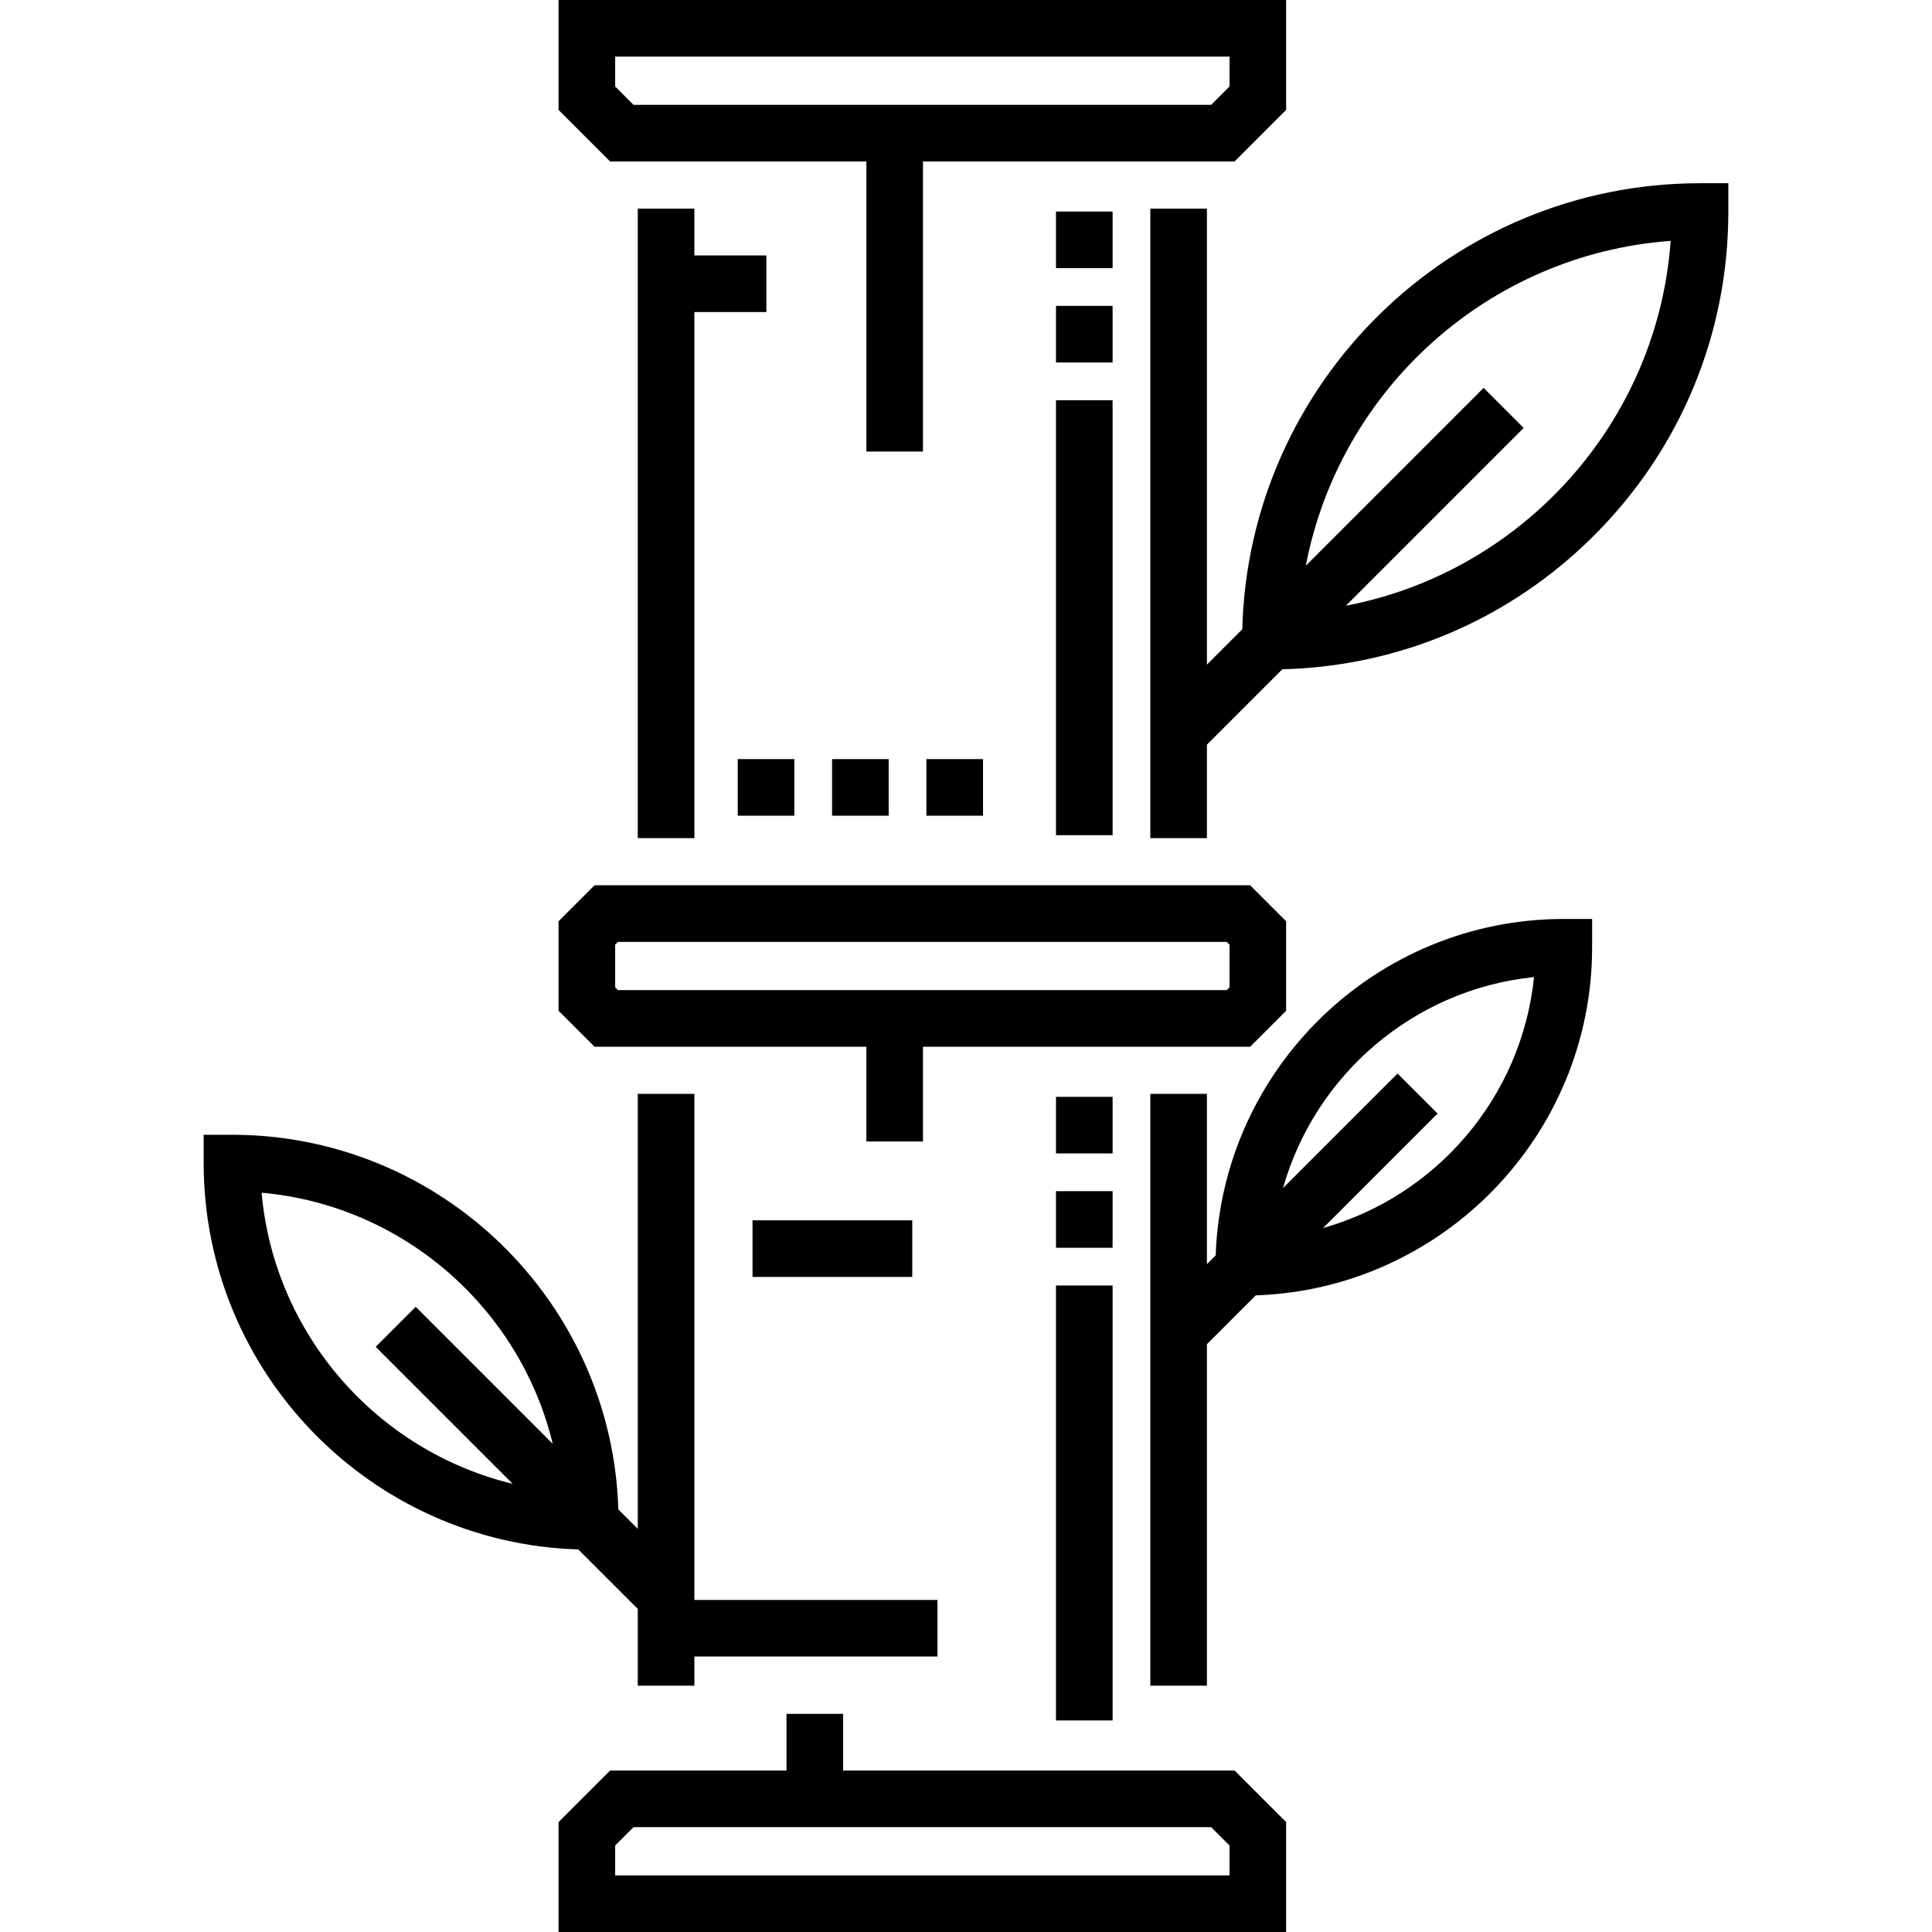 <?xml version="1.0" encoding="iso-8859-1"?>
<!-- Generator: Adobe Illustrator 19.0.0, SVG Export Plug-In . SVG Version: 6.00 Build 0)  -->
<svg version="1.1" id="Capa_1" xmlns="http://www.w3.org/2000/svg" xmlns:xlink="http://www.w3.org/1999/xlink" x="0px" y="0px"
	 viewBox="0 0 512 512" style="enable-background:new 0 0 512 512;" xml:space="preserve">
<g>
	<g>
		<rect x="195.51" y="201.17" width="15" height="15"/>
	</g>
</g>
<g>
	<g>
		<rect x="245.51" y="201.17" width="15" height="15"/>
	</g>
</g>
<g>
	<g>
		<rect x="220.51" y="201.17" width="15" height="15"/>
	</g>
</g>
<g>
	<g>
		<polygon points="184.018,67.696 184.018,55.283 169.018,55.283 169.018,222.11 184.018,222.11 184.018,82.696 203.098,82.696 
			203.098,67.696 		"/>
	</g>
</g>
<g>
	<g>
		<path d="M331.306,234.611H157.557l-9.53,9.53v23.721l9.529,9.532h72.042V302.5h15v-25.106h86.709l9.529-9.532v-23.721
			L331.306,234.611z M325.836,261.65l-0.744,0.744H163.771l-0.744-0.744v-11.296l0.743-0.743h161.323l0.743,0.743V261.65z"/>
	</g>
</g>
<g>
	<g>
		<path d="M327.183,469.217H223.431v-15.029h-15v15.029h-46.75l-13.654,13.655V512h192.81v-29.128L327.183,469.217z M163.026,497
			v-7.915l4.867-4.868h153.075l4.867,4.868V497H163.026z"/>
	</g>
</g>
<g>
	<g>
		<path d="M148.026,0v29.128l13.654,13.655h67.918v76.884h15V42.783h82.585l13.653-13.655V0H148.026z M325.836,22.915l-4.867,4.868
			H167.893l-4.867-4.868V15h162.81V22.915z"/>
	</g>
</g>
<g>
	<g>
		<rect x="279.85" y="81.06" width="15" height="15"/>
	</g>
</g>
<g>
	<g>
		<rect x="279.85" y="106.06" width="15" height="115.27"/>
	</g>
</g>
<g>
	<g>
		<rect x="279.85" y="56.06" width="15" height="15"/>
	</g>
</g>
<g>
	<g>
		<rect x="279.85" y="315.67" width="15" height="15"/>
	</g>
</g>
<g>
	<g>
		<rect x="279.85" y="290.67" width="15" height="15"/>
	</g>
</g>
<g>
	<g>
		<rect x="279.85" y="340.67" width="15" height="115.27"/>
	</g>
</g>
<g>
	<g>
		<rect x="199.43" y="323.4" width="42.33" height="15"/>
	</g>
</g>
<g>
	<g>
		<path d="M450.525,48.558v0.002c-65.86,0-119.634,52.739-121.309,118.203l-9.37,9.37V55.283h-15V222.11h15v-24.763l19.978-19.978
			c31.235-0.79,60.484-13.326,82.66-35.503c22.92-22.92,35.543-53.394,35.542-85.808v-7.5H450.525z M356.668,160.525l47.124-47.124
			l-10.607-10.607l-47.125,47.125c8.906-46.638,48.37-82.567,96.684-86.078C439.234,112.155,403.306,151.619,356.668,160.525z"/>
	</g>
</g>
<g>
	<g>
		<path d="M184.018,424V289.89h-15v115.272l-5.151-5.151c-1.673-55.031-46.961-99.284-102.392-99.284h-7.5v7.5
			c0,55.43,44.253,100.718,99.285,102.391l15.758,15.759v20.34h15V439h64.413v-15H184.018z M135.87,393.228
			c-35.869-8.67-63.181-39.517-66.545-77.151c37.634,3.364,68.482,30.675,77.152,66.544l-36.304-36.304l-10.607,10.607
			L135.87,393.228z"/>
	</g>
</g>
<g>
	<g>
		<path d="M414.431,243.533c-49.841,0-90.583,39.707-92.256,89.149l-2.33,2.33V289.89h-15v156.827h15v-90.49l12.938-12.938
			c49.442-1.672,89.148-42.415,89.148-92.256v-7.5H414.431z M350.629,325.442l30.342-30.342l-10.607-10.607l-30.342,30.342
			c8.483-30.005,34.668-52.655,66.509-55.901C403.284,290.774,380.634,316.96,350.629,325.442z"/>
	</g>
</g>
<g>
</g>
<g>
</g>
<g>
</g>
<g>
</g>
<g>
</g>
<g>
</g>
<g>
</g>
<g>
</g>
<g>
</g>
<g>
</g>
<g>
</g>
<g>
</g>
<g>
</g>
<g>
</g>
<g>
</g>
</svg>
